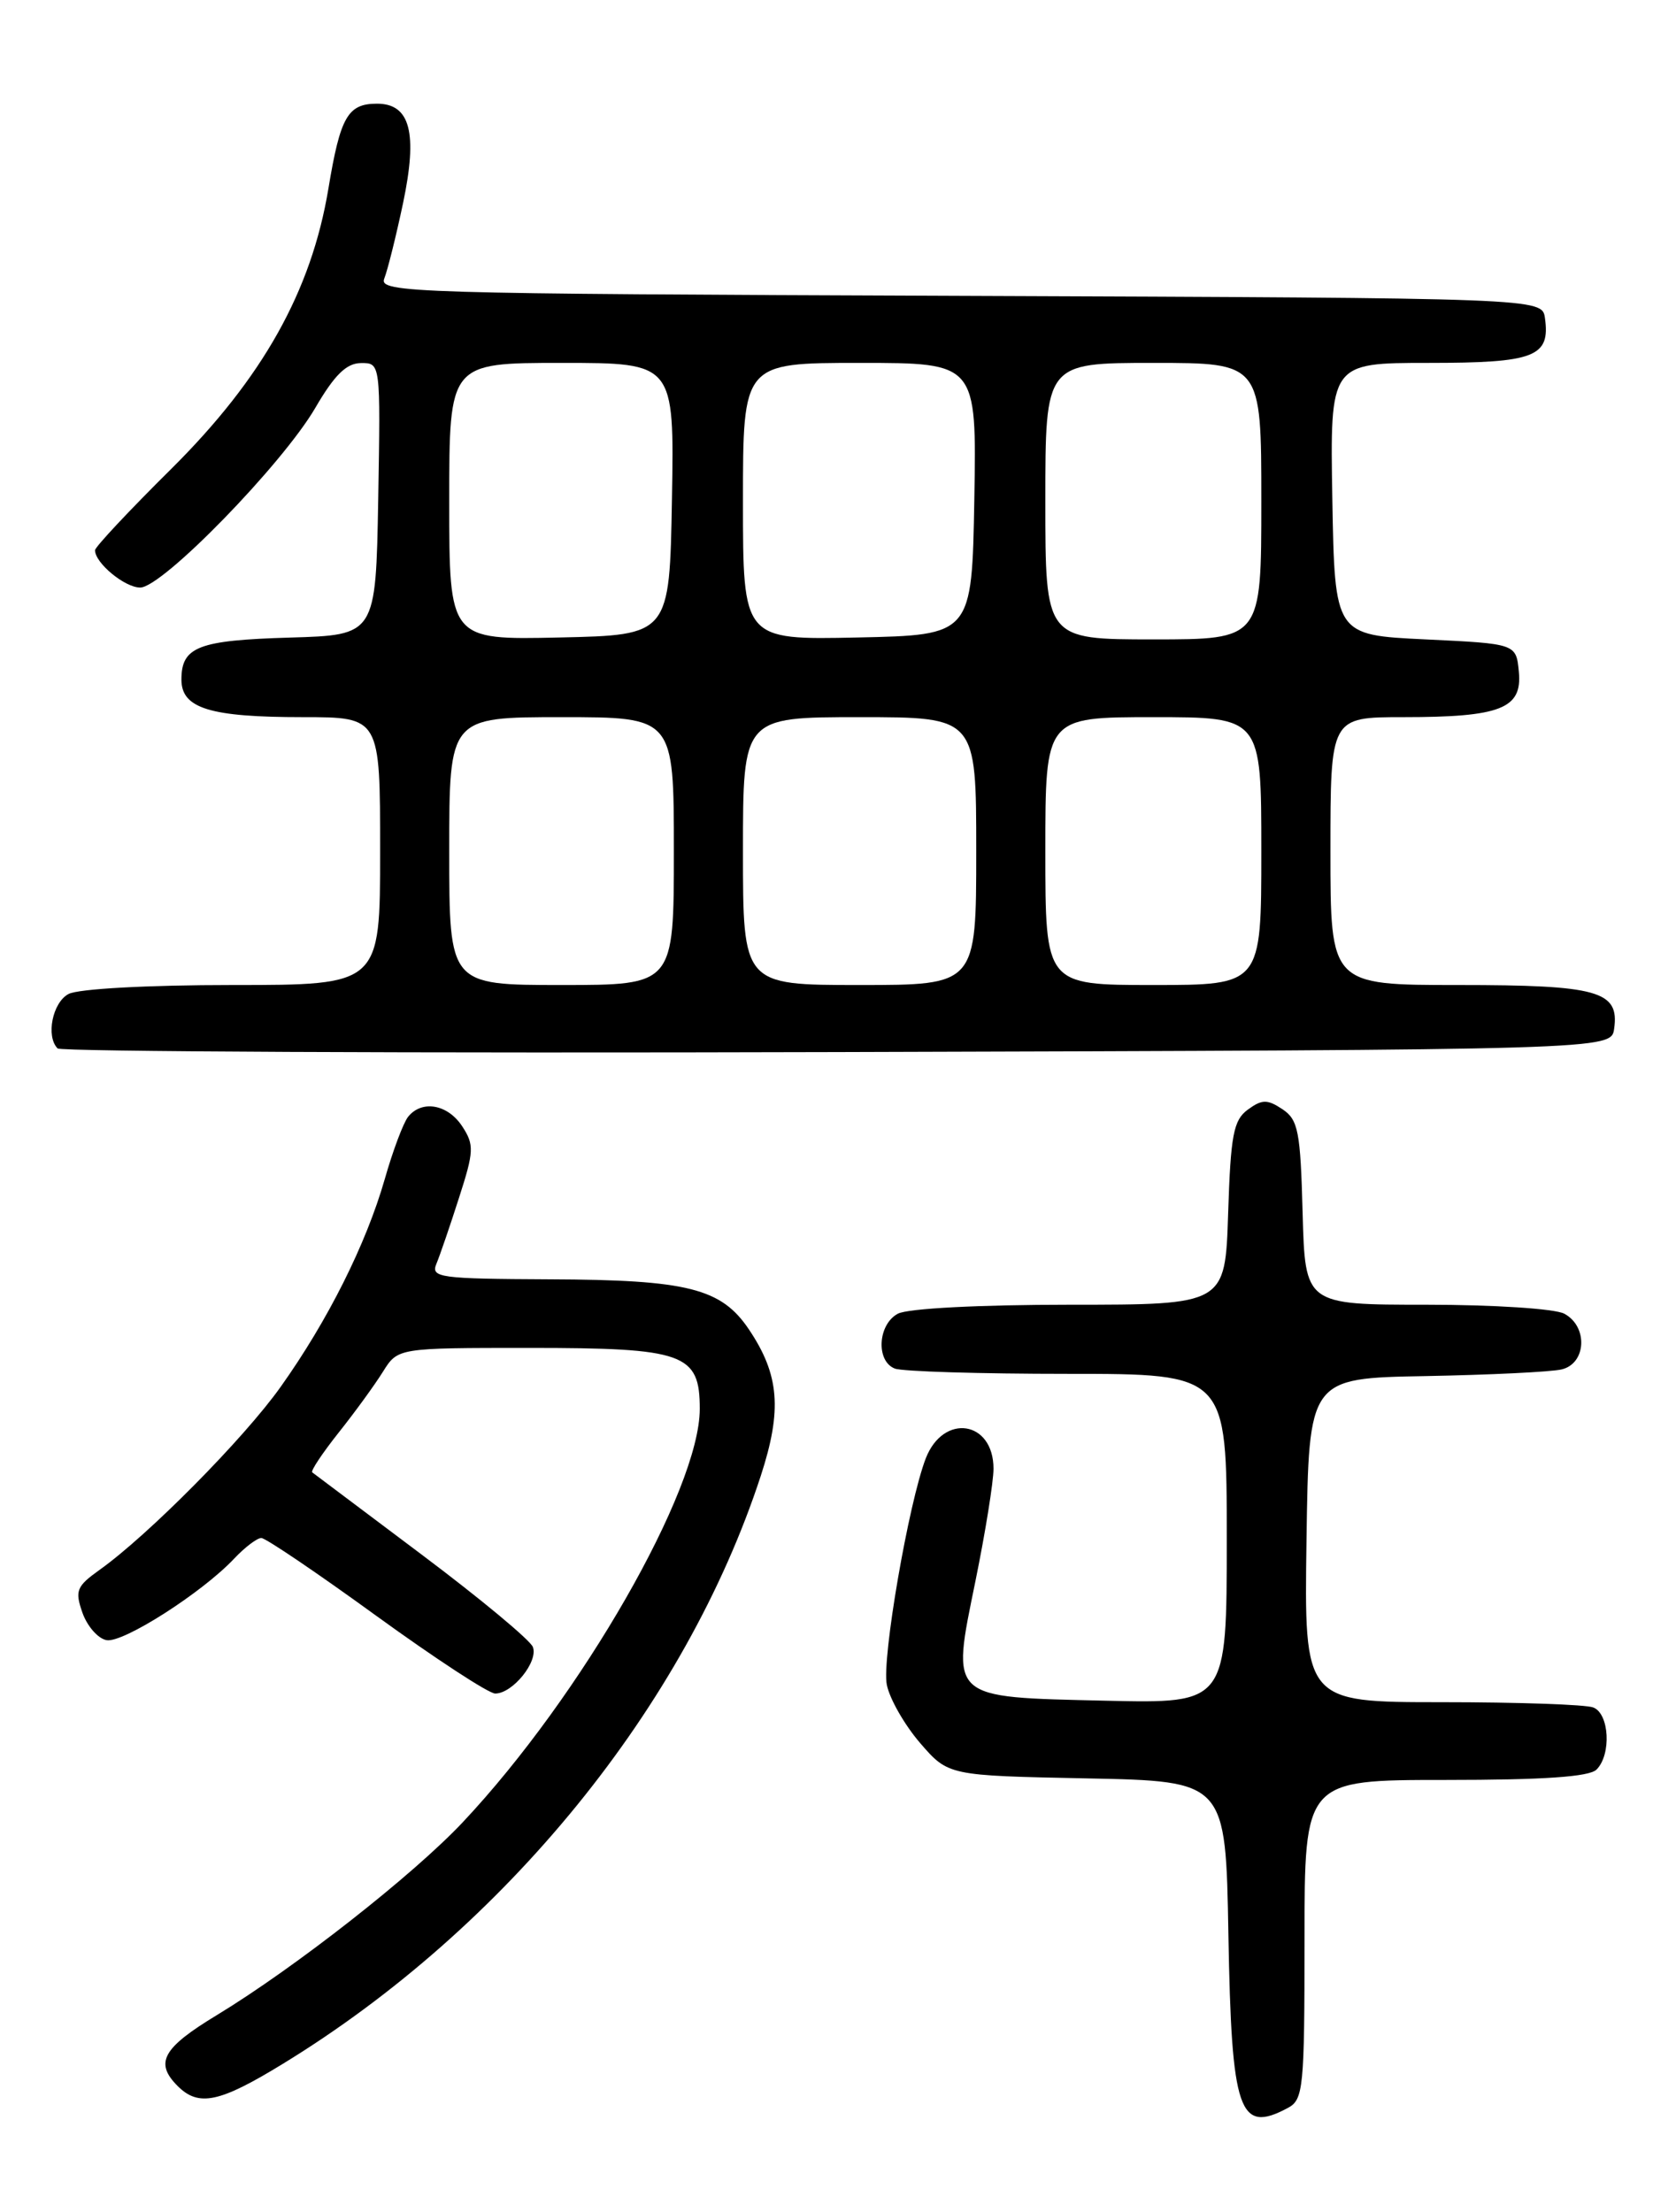 <?xml version="1.0" encoding="UTF-8" standalone="no"?>
<!DOCTYPE svg PUBLIC "-//W3C//DTD SVG 1.1//EN" "http://www.w3.org/Graphics/SVG/1.1/DTD/svg11.dtd" >
<svg xmlns="http://www.w3.org/2000/svg" xmlns:xlink="http://www.w3.org/1999/xlink" version="1.1" viewBox="0 0 194 256">
 <g >
 <path fill="currentColor"
d=" M 149.07 243.96 C 150.87 243.00 151.00 241.70 151.00 224.46 C 151.00 206.00 151.00 206.00 167.30 206.00 C 178.64 206.00 183.96 205.64 184.80 204.80 C 186.54 203.06 186.29 198.32 184.42 197.61 C 183.55 197.27 175.66 197.00 166.90 197.00 C 150.96 197.00 150.96 197.00 151.23 178.25 C 151.50 159.50 151.50 159.50 165.00 159.26 C 172.43 159.12 179.51 158.78 180.75 158.49 C 183.63 157.82 183.84 153.52 181.07 152.04 C 180.00 151.46 172.86 151.00 165.10 151.00 C 151.07 151.00 151.07 151.00 150.78 140.37 C 150.53 130.92 150.27 129.59 148.44 128.37 C 146.69 127.21 146.08 127.22 144.44 128.42 C 142.78 129.63 142.45 131.34 142.16 140.42 C 141.82 151.00 141.82 151.00 123.84 151.00 C 113.37 151.00 105.06 151.43 103.93 152.04 C 101.60 153.28 101.37 157.54 103.58 158.39 C 104.45 158.73 113.45 159.00 123.58 159.00 C 142.00 159.00 142.00 159.00 142.00 178.08 C 142.00 197.15 142.00 197.15 128.03 196.83 C 109.71 196.40 110.10 196.76 112.91 182.98 C 114.06 177.34 115.00 171.49 115.00 169.98 C 115.00 164.41 109.20 163.53 107.16 168.78 C 105.18 173.91 102.05 192.02 102.65 194.98 C 102.97 196.61 104.71 199.64 106.50 201.72 C 109.77 205.50 109.77 205.50 125.82 205.82 C 141.88 206.14 141.88 206.14 142.19 223.92 C 142.55 244.48 143.41 246.99 149.07 243.96 Z  M 32.73 238.86 C 58.51 223.10 79.35 197.46 88.06 170.81 C 90.55 163.18 90.22 159.11 86.69 153.86 C 83.49 149.10 79.60 148.12 63.64 148.06 C 50.85 148.00 49.84 147.87 50.52 146.25 C 50.92 145.29 52.10 141.85 53.14 138.60 C 54.87 133.24 54.90 132.49 53.50 130.35 C 51.82 127.79 48.83 127.27 47.24 129.25 C 46.69 129.94 45.47 133.18 44.54 136.45 C 42.37 144.01 37.94 152.84 32.49 160.50 C 28.23 166.50 17.14 177.69 11.52 181.69 C 8.86 183.59 8.65 184.10 9.54 186.64 C 10.09 188.20 11.34 189.64 12.33 189.82 C 14.22 190.19 23.41 184.32 27.12 180.37 C 28.35 179.07 29.75 178.00 30.25 178.00 C 30.75 178.00 36.73 182.05 43.55 187.00 C 50.38 191.95 56.57 196.00 57.32 196.00 C 59.34 196.00 62.33 192.30 61.68 190.61 C 61.37 189.81 55.58 185.00 48.81 179.92 C 42.04 174.84 36.34 170.55 36.14 170.40 C 35.94 170.24 37.32 168.17 39.20 165.80 C 41.08 163.44 43.39 160.26 44.33 158.75 C 46.05 156.00 46.05 156.00 61.30 156.00 C 79.22 156.00 81.00 156.64 81.00 163.05 C 81.00 172.39 67.29 196.30 53.57 210.89 C 47.81 217.01 34.18 227.70 25.11 233.21 C 18.80 237.03 17.87 238.73 20.57 241.43 C 23.00 243.85 25.40 243.35 32.73 238.86 Z  M 186.84 119.06 C 187.46 114.69 184.99 114.00 168.81 114.00 C 154.00 114.00 154.00 114.00 154.00 98.50 C 154.00 83.00 154.00 83.00 162.43 83.00 C 173.70 83.00 176.22 82.01 175.81 77.75 C 175.50 74.50 175.50 74.50 165.00 74.00 C 154.50 73.50 154.50 73.50 154.22 57.75 C 153.95 42.00 153.95 42.00 165.35 42.00 C 177.65 42.00 179.46 41.30 178.83 36.81 C 178.50 34.50 178.50 34.50 111.15 34.24 C 47.56 34.00 43.83 33.89 44.48 32.24 C 44.86 31.28 45.84 27.36 46.65 23.53 C 48.37 15.37 47.49 12.00 43.64 12.00 C 40.26 12.00 39.39 13.50 38.01 21.85 C 36.03 33.72 30.39 43.77 19.83 54.26 C 14.97 59.07 11.00 63.31 11.00 63.68 C 11.00 65.16 14.44 68.00 16.23 68.00 C 18.80 68.00 32.70 53.72 36.50 47.20 C 38.71 43.40 40.10 42.03 41.78 42.02 C 44.05 42.00 44.05 42.00 43.78 57.75 C 43.50 73.50 43.50 73.50 33.56 73.79 C 22.95 74.10 21.00 74.85 21.00 78.65 C 21.00 81.98 24.28 83.00 35.07 83.00 C 44.00 83.00 44.00 83.00 44.00 98.50 C 44.00 114.00 44.00 114.00 26.93 114.00 C 17.08 114.00 9.05 114.44 7.93 115.04 C 6.07 116.03 5.29 119.95 6.67 121.34 C 7.04 121.71 47.65 121.90 96.92 121.76 C 186.50 121.50 186.50 121.50 186.84 119.06 Z  M 52.00 98.50 C 52.00 83.00 52.00 83.00 65.00 83.00 C 78.00 83.00 78.00 83.00 78.00 98.50 C 78.00 114.00 78.00 114.00 65.00 114.00 C 52.00 114.00 52.00 114.00 52.00 98.50 Z  M 86.00 98.50 C 86.00 83.00 86.00 83.00 99.50 83.00 C 113.00 83.00 113.00 83.00 113.00 98.50 C 113.00 114.00 113.00 114.00 99.50 114.00 C 86.00 114.00 86.00 114.00 86.00 98.50 Z  M 121.00 98.50 C 121.00 83.00 121.00 83.00 133.50 83.00 C 146.00 83.00 146.00 83.00 146.00 98.50 C 146.00 114.00 146.00 114.00 133.50 114.00 C 121.00 114.00 121.00 114.00 121.00 98.50 Z  M 52.00 58.03 C 52.00 42.00 52.00 42.00 65.03 42.00 C 78.05 42.00 78.05 42.00 77.78 57.75 C 77.50 73.50 77.50 73.50 64.75 73.78 C 52.00 74.06 52.00 74.06 52.00 58.03 Z  M 86.00 58.03 C 86.00 42.00 86.00 42.00 99.53 42.00 C 113.05 42.00 113.05 42.00 112.78 57.75 C 112.50 73.50 112.50 73.50 99.25 73.78 C 86.00 74.06 86.00 74.06 86.00 58.03 Z  M 121.00 58.00 C 121.00 42.00 121.00 42.00 133.50 42.00 C 146.00 42.00 146.00 42.00 146.00 58.00 C 146.00 74.00 146.00 74.00 133.50 74.00 C 121.00 74.00 121.00 74.00 121.00 58.00 Z "/>
</g>
</svg>
